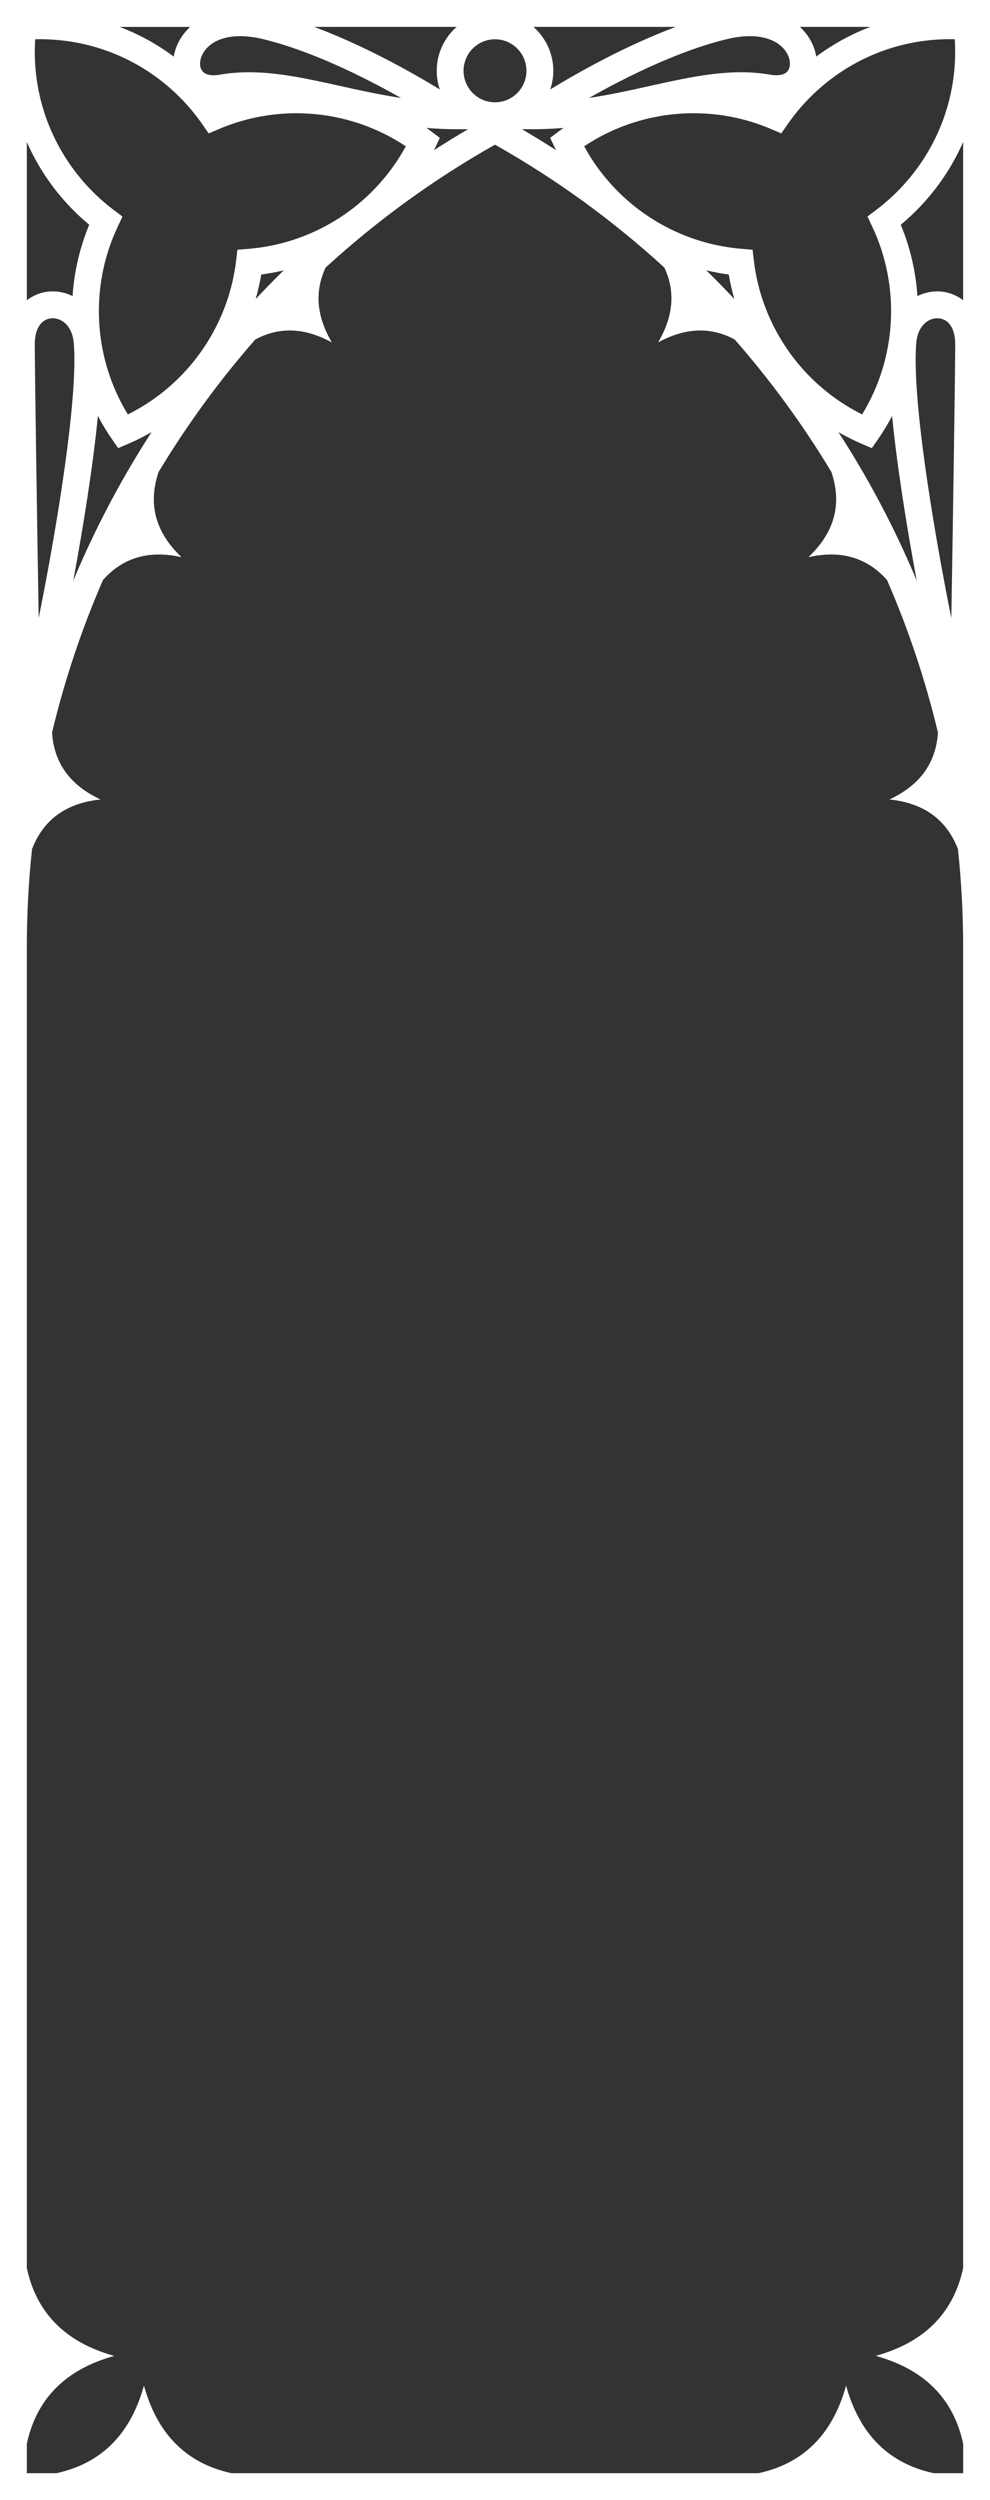 <?xml version="1.0" encoding="UTF-8"?><svg id="Elements" xmlns="http://www.w3.org/2000/svg" viewBox="0 0 442 1116"><rect x="0" y="0" width="442" height="1116" fill="#333333" stroke="none"/><defs><style>.cls-1{fill:#fff;}</style></defs><path id="BannerFrame9" class="cls-1" d="M442,422.52V0H0v422.52s0,0,0,0v693.48h442V422.52h0ZM430.02,1090.82v13.18h-13.17c-24.89-5.39-34.71-23.25-39.11-39.11-4.4,15.86-14.22,33.72-39.11,39.11H103.37c-24.89-5.39-34.71-23.25-39.11-39.11-4.4,15.86-14.22,33.72-39.11,39.11h-13.17v-13.19c5.38-24.93,23.21-34.76,39.04-39.17-15.83-4.41-33.66-14.24-39.04-39.17V422.06c.02-14.48.8-28.85,2.32-43.06,6.32-16.34,19.43-20.95,30.57-22.13-9.95-4.66-20.6-13.07-21.63-29.9,5.6-23.4,13.23-46.17,22.73-68.05,10.99-12.42,24.42-12.57,35.06-10.22-8.41-8-16.26-20.23-10.22-38.02,12.57-20.9,27-40.68,43.13-59.1,13.11-7.13,25.17-3.66,34.21,1.26-5.1-8.71-8.91-20.36-2.78-33.39,22.78-20.87,48.08-39.33,75.62-54.87,27.55,15.54,52.85,34,75.62,54.86,6.13,13.03,2.32,24.69-2.78,33.4,9.05-4.92,21.11-8.39,34.22-1.25,16.13,18.4,30.55,38.18,43.12,59.06,6.06,17.81-1.8,30.04-10.21,38.05,10.64-2.35,24.08-2.2,35.08,10.24,9.5,21.88,17.12,44.63,22.71,68.02-1.02,16.83-11.68,25.25-21.63,29.91,11.14,1.18,24.26,5.79,30.57,22.14,1.52,14.32,2.31,28.8,2.32,43.39v590.04c-5.37,24.94-23.21,34.78-39.04,39.18,15.84,4.41,33.67,14.25,39.04,39.18ZM60.29,204.72c-10.54,17.52-19.74,35.75-27.59,54.51,4.55-24.47,8.84-51.39,11.01-73.56,1.87,3.55,3.95,7.01,6.27,10.35l2.78,4.02,4.49-1.92c3.59-1.53,7.05-3.29,10.42-5.23-2.52,3.9-4.98,7.84-7.38,11.82ZM151.72,38.34c-14.02-3.11-27.46-6.09-40.58-6.09-4.36,0-8.68.33-12.98,1.09-2.3.41-6.4.69-8.08-1.99-1.36-2.15-.87-5.67,1.19-8.55,4.4-6.18,14.01-8.22,25.7-5.45,21.7,5.13,45.48,17.01,62.07,26.37-9.43-1.41-18.45-3.42-27.31-5.38ZM81.4,44.57c3.29,3.42,6.31,7.11,8.99,10.97l2.78,4.02,4.49-1.92c27.4-11.73,58.94-8.73,83.52,7.67-4.29,7.88-9.75,15.05-16.29,21.36-14.62,14.11-33.8,22.78-54,24.41l-4.89.4-.58,4.88c-2.4,20.15-11.77,39.02-26.39,53.12-6.55,6.32-13.92,11.52-21.95,15.52-15.43-25.23-17.23-56.93-4.48-83.91l2.09-4.42-3.91-2.94c-3.75-2.82-7.31-5.99-10.6-9.41C22.93,66.35,14.15,42.25,15.7,17.53c24.73-.61,48.43,9.08,65.69,27.04ZM17.27,275.95c-.77-47.16-1.74-110.59-1.74-122.4,0-6.9,2.96-11.3,7.73-11.48.1,0,.19,0,.29,0,4.17,0,8.81,3.47,9.41,11.26,1.89,24.51-7.38,81.2-15.69,122.63ZM31.56,92.63c2.61,2.72,5.38,5.3,8.27,7.7-4.25,10.25-6.71,21.01-7.43,31.83-3.05-1.51-6.37-2.2-9.61-2.08-3.72.14-7.56,1.44-10.81,3.95V63.4c4.69,10.68,11.26,20.58,19.58,29.23ZM116.64,122.53c3.38-.44,6.73-1.07,10.03-1.85-4.26,4.18-8.44,8.45-12.53,12.81,1.03-3.59,1.87-7.25,2.5-10.96ZM192.47,58.61c-.68-.51-1.37-1.01-2.06-1.5,4.32.35,8.73.57,13.25.57h5.32c-5.15,3.02-10.23,6.13-15.23,9.36.17-.36.36-.71.53-1.07l2.09-4.42-3.9-2.94ZM221,45.67c-7.74,0-14.04-6.31-14.04-14.07s6.3-14.07,14.04-14.07,14.04,6.31,14.04,14.07-6.3,14.07-14.04,14.07ZM238.34,57.67c4.52,0,8.93-.21,13.25-.57-.69.49-1.38.99-2.06,1.5l-3.9,2.94,2.09,4.42c.17.36.36.71.53,1.07-5-3.23-10.09-6.34-15.23-9.36h5.32ZM418.45,142.07c.1,0,.19,0,.29,0,4.77.18,7.73,4.58,7.73,11.48,0,11.82-.96,75.25-1.73,122.4-8.31-41.43-17.58-98.12-15.69-122.63.6-7.78,5.24-11.26,9.41-11.26ZM389.39,101.08c12.75,26.98,10.95,58.68-4.48,83.91-8.03-3.99-15.4-9.2-21.95-15.52-14.62-14.1-24-32.97-26.39-53.12l-.58-4.88-4.89-.4c-20.2-1.64-39.37-10.31-54-24.41-6.54-6.31-12.01-13.48-16.29-21.36,24.58-16.4,56.13-19.4,83.52-7.67l4.49,1.92,2.78-4.02c2.68-3.86,5.7-7.55,8.99-10.97,17.26-17.96,40.95-27.67,65.69-27.04,1.55,24.72-7.23,48.82-24.49,66.77-3.29,3.42-6.86,6.59-10.6,9.41l-3.9,2.94,2.09,4.42ZM351.92,31.35c-1.68,2.68-5.79,2.39-8.08,1.99-17.24-3.06-34.89.86-53.56,5-8.85,1.97-17.87,3.97-27.31,5.38,16.59-9.36,40.37-21.24,62.07-26.37,3.43-.81,6.69-1.21,9.68-1.21,7.2,0,12.9,2.3,16.01,6.66,2.05,2.88,2.54,6.4,1.19,8.55ZM315.33,120.68c3.3.78,6.65,1.41,10.03,1.85.62,3.7,1.47,7.36,2.5,10.95-4.08-4.36-8.27-8.63-12.53-12.81ZM381.71,204.72c-2.4-3.98-4.86-7.92-7.38-11.82,3.37,1.93,6.83,3.69,10.42,5.23l4.49,1.92,2.78-4.02c2.32-3.34,4.4-6.8,6.27-10.35,2.17,22.17,6.46,49.09,11.01,73.56-7.84-18.76-17.04-36.99-27.59-54.51ZM419.2,130.08c-3.24-.13-6.56.58-9.61,2.08-.72-10.82-3.17-21.59-7.43-31.83,2.89-2.4,5.66-4.98,8.27-7.7,8.32-8.65,14.89-18.56,19.58-29.24v70.64c-3.26-2.51-7.09-3.81-10.82-3.95ZM364.42,25.26c-.52-3.24-1.83-6.49-3.93-9.44-1-1.4-2.13-2.67-3.38-3.82h31.46c-8.58,3.26-16.7,7.71-24.15,13.26ZM245.66,39.92c.88-2.61,1.37-5.41,1.37-8.32,0-7.81-3.45-14.82-8.89-19.6h63.61c-22.41,8.33-43.78,20.42-56.09,27.92ZM194.98,31.6c0,2.91.49,5.7,1.37,8.32-12.3-7.5-33.68-19.58-56.09-27.92h63.62c-5.44,4.78-8.89,11.79-8.89,19.6ZM81.51,15.83c-2.1,2.95-3.41,6.19-3.93,9.44-7.45-5.55-15.58-10-24.16-13.26h31.47c-1.24,1.16-2.38,2.42-3.38,3.82Z"/></svg>
